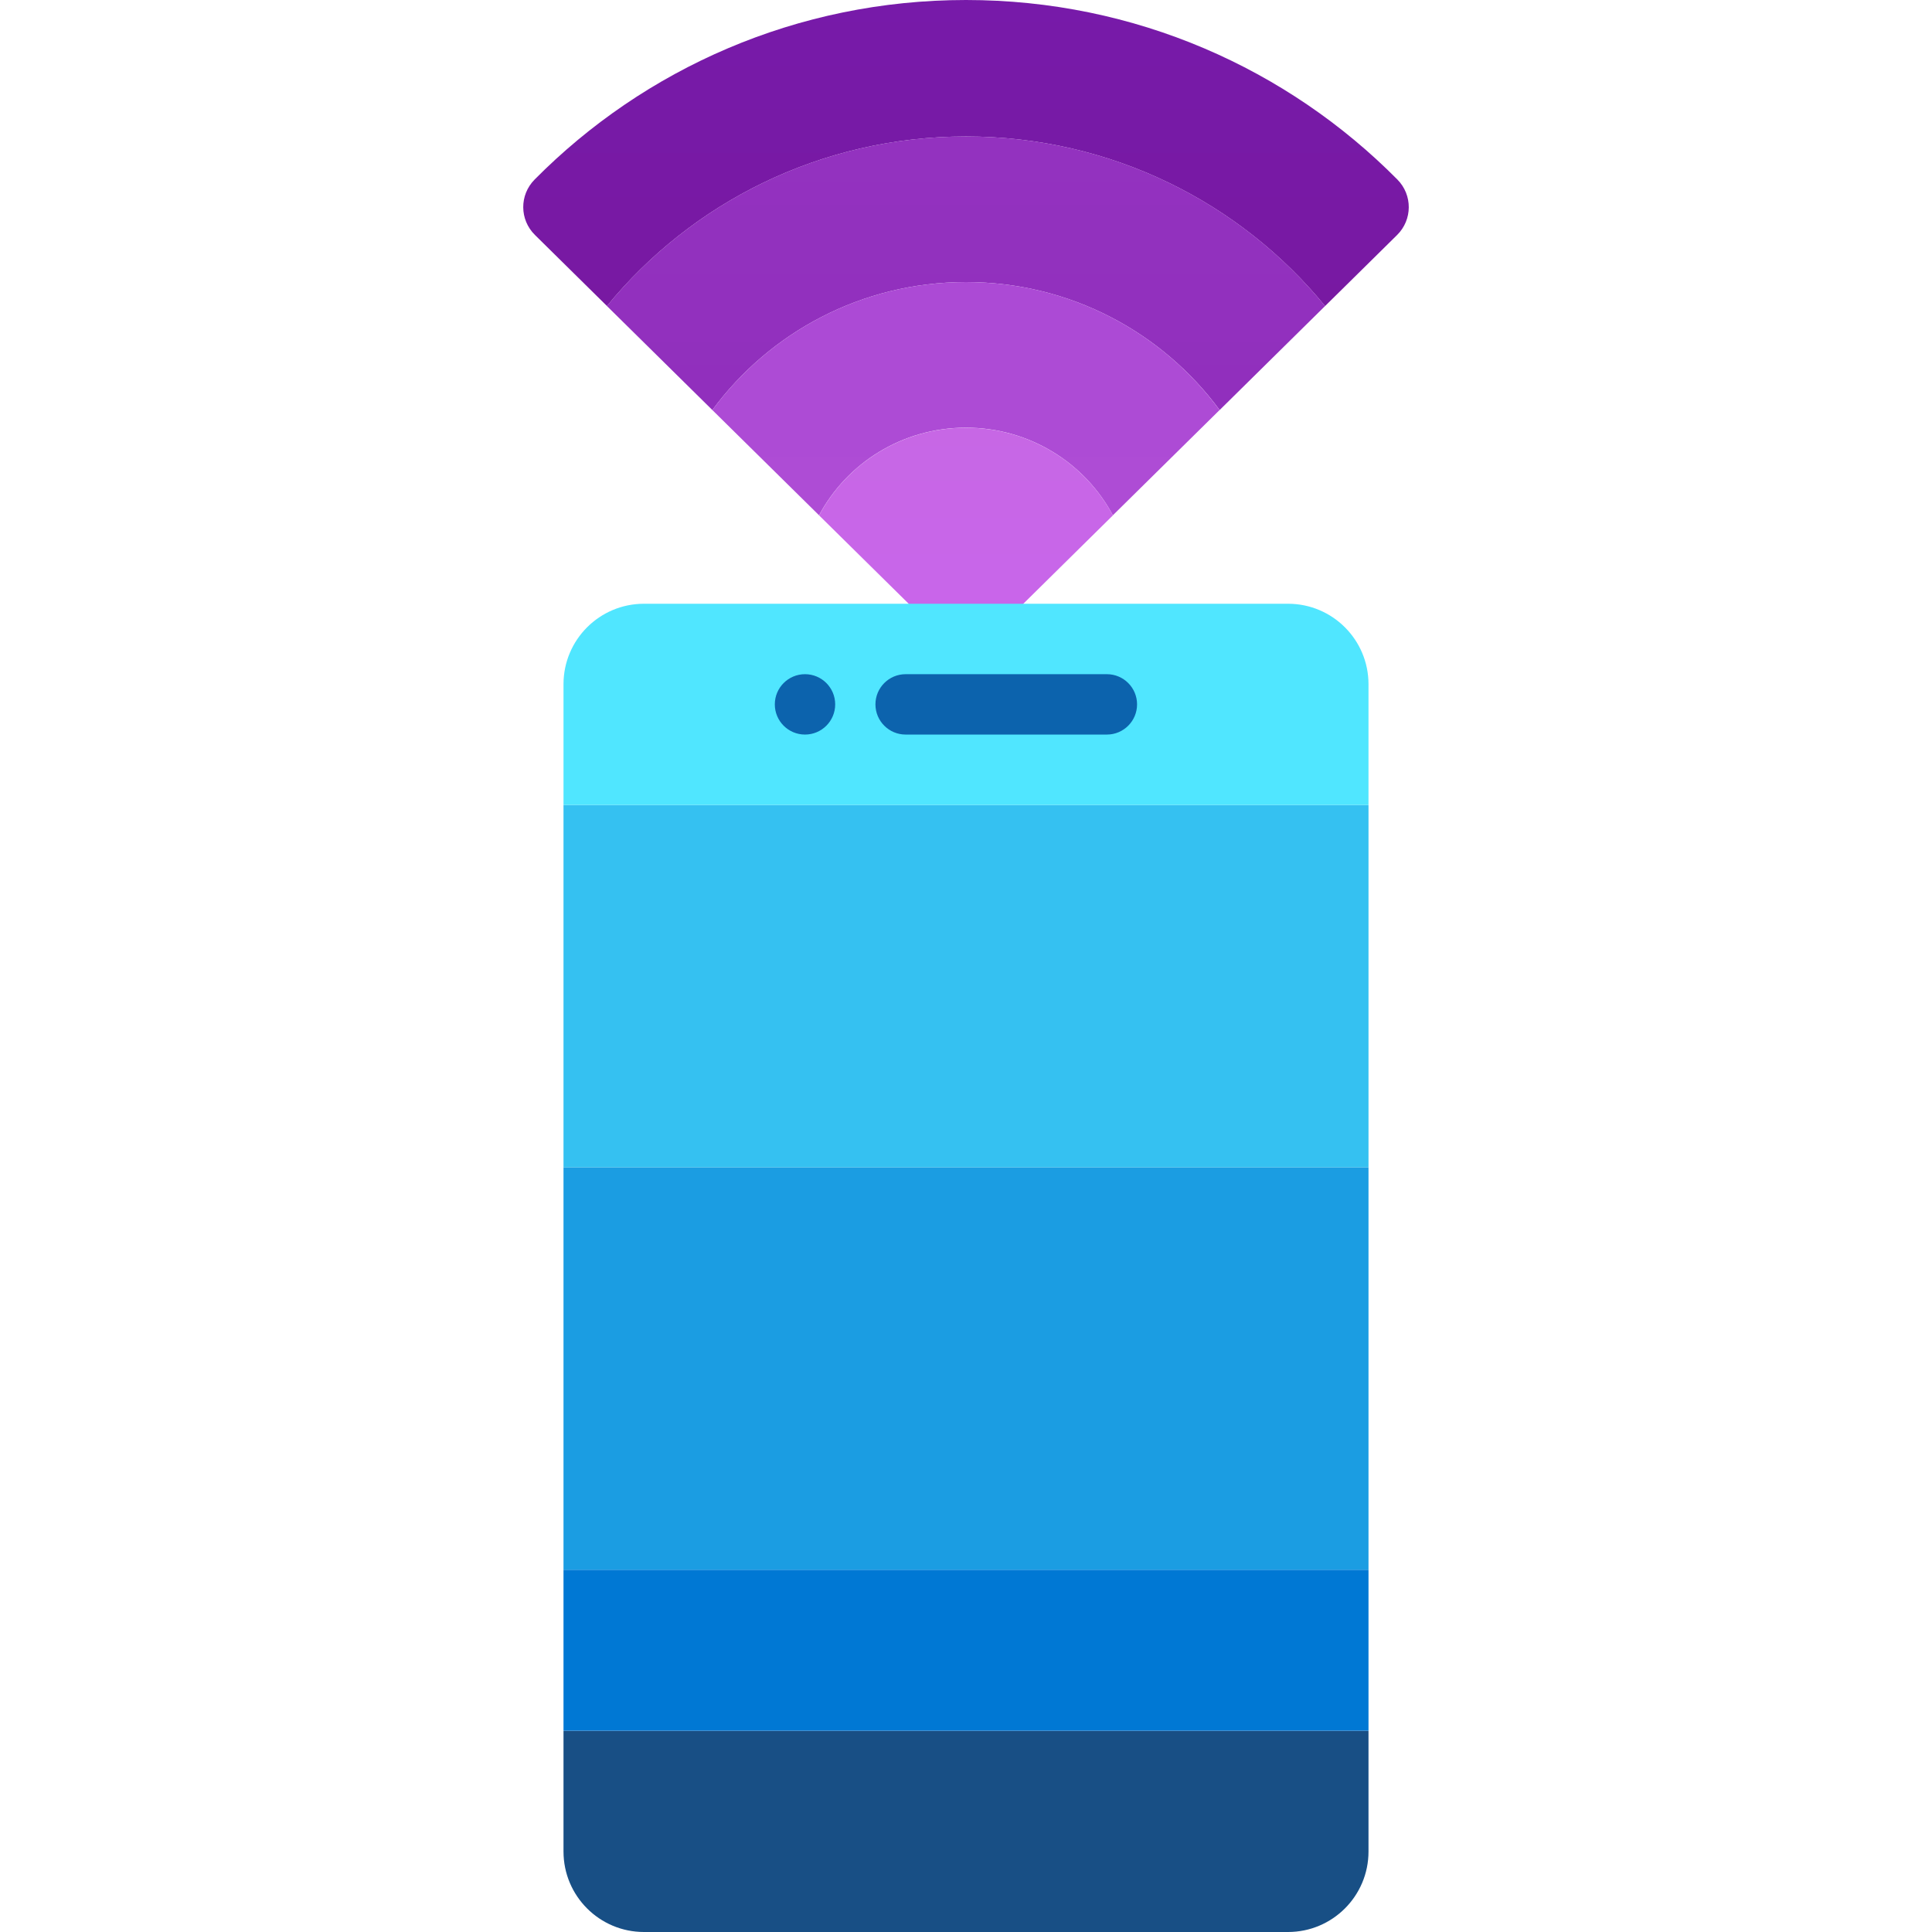 <svg xmlns="http://www.w3.org/2000/svg" viewBox="0 0 48 48"><linearGradient id="7XST4c2xq6WzgkIOVuSs0a" x1="67.024" x2="74.628" y1="-295.372" y2="-295.372" gradientTransform="matrix(0 -1 -1 0 -271.372 74.628)" gradientUnits="userSpaceOnUse"><stop offset="0" stop-color="#7819a2"/><stop offset="1" stop-color="#771aa9"/></linearGradient><path fill="url(#7XST4c2xq6WzgkIOVuSs0a)" d="M24,3.391c3.606,0,6.82,1.644,8.921,4.213l1.789-1.765c0.385-0.38,0.387-0.995,0.008-1.378 C31.995,1.711,28.203,0,24,0s-7.995,1.711-10.717,4.46c-0.381,0.384-0.377,0.999,0.008,1.378l1.789,1.765 C17.18,5.035,20.395,3.391,24,3.391z"/><linearGradient id="7XST4c2xq6WzgkIOVuSs0b" x1="64.441" x2="71.238" y1="-295.372" y2="-295.372" gradientTransform="matrix(0 -1 -1 0 -271.372 74.628)" gradientUnits="userSpaceOnUse"><stop offset="0" stop-color="#912fbd"/><stop offset="1" stop-color="#9332bf"/></linearGradient><path fill="url(#7XST4c2xq6WzgkIOVuSs0b)" d="M24,7.008c2.594,0,4.885,1.256,6.302,3.179l2.619-2.584C30.821,5.034,27.606,3.39,24,3.39 s-6.82,1.644-8.921,4.213l2.619,2.584C19.115,8.264,21.406,7.008,24,7.008z"/><linearGradient id="7XST4c2xq6WzgkIOVuSs0c" x1="61.826" x2="67.62" y1="-295.371" y2="-295.371" gradientTransform="matrix(0 -1 -1 0 -271.372 74.628)" gradientUnits="userSpaceOnUse"><stop offset="0" stop-color="#ae4cd5"/><stop offset="1" stop-color="#ac4ad5"/></linearGradient><path fill="url(#7XST4c2xq6WzgkIOVuSs0c)" d="M24,7.008c-2.594,0-4.885,1.256-6.302,3.179l2.651,2.615 c0.691-1.294,2.065-2.177,3.65-2.177s2.96,0.883,3.65,2.177l2.651-2.615C28.885,8.264,26.594,7.008,24,7.008z"/><linearGradient id="7XST4c2xq6WzgkIOVuSs0d" x1="58.628" x2="64.002" y1="-295.372" y2="-295.372" gradientTransform="matrix(0 -1 -1 0 -271.372 74.628)" gradientUnits="userSpaceOnUse"><stop offset="0" stop-color="#c965eb"/><stop offset="1" stop-color="#c767e5"/></linearGradient><path fill="url(#7XST4c2xq6WzgkIOVuSs0d)" d="M24.7,15.714l2.95-2.91c-0.691-1.294-2.065-2.177-3.65-2.177 c-1.585,0-2.96,0.883-3.65,2.177l2.95,2.91C23.687,16.095,24.314,16.095,24.7,15.714z"/><g><path fill="#184f85" d="M34,43H14v3c0,1.105,0.895,2,2,2h16c1.105,0,2-0.895,2-2V43z"/><rect width="20" height="4" x="14" y="39" fill="#0078d4"/><rect width="20" height="10" x="14" y="29" fill="#1b9de2"/><rect width="20" height="9" x="14" y="20" fill="#35c1f1"/><path fill="#50e6ff" d="M34,20H14v-3c0-1.105,0.895-2,2-2h16c1.105,0,2,0.895,2,2V20z"/><circle cx="20" cy="17.5" r=".75" fill="#0c63ad"/><path fill="#0c63ad" d="M27.5,16.75c-0.194,0-4.806,0-5,0c-0.414,0-0.75,0.336-0.75,0.75s0.336,0.75,0.75,0.75 c0.194,0,4.806,0,5,0c0.414,0,0.75-0.336,0.75-0.75S27.914,16.75,27.5,16.75z"/></g></svg>